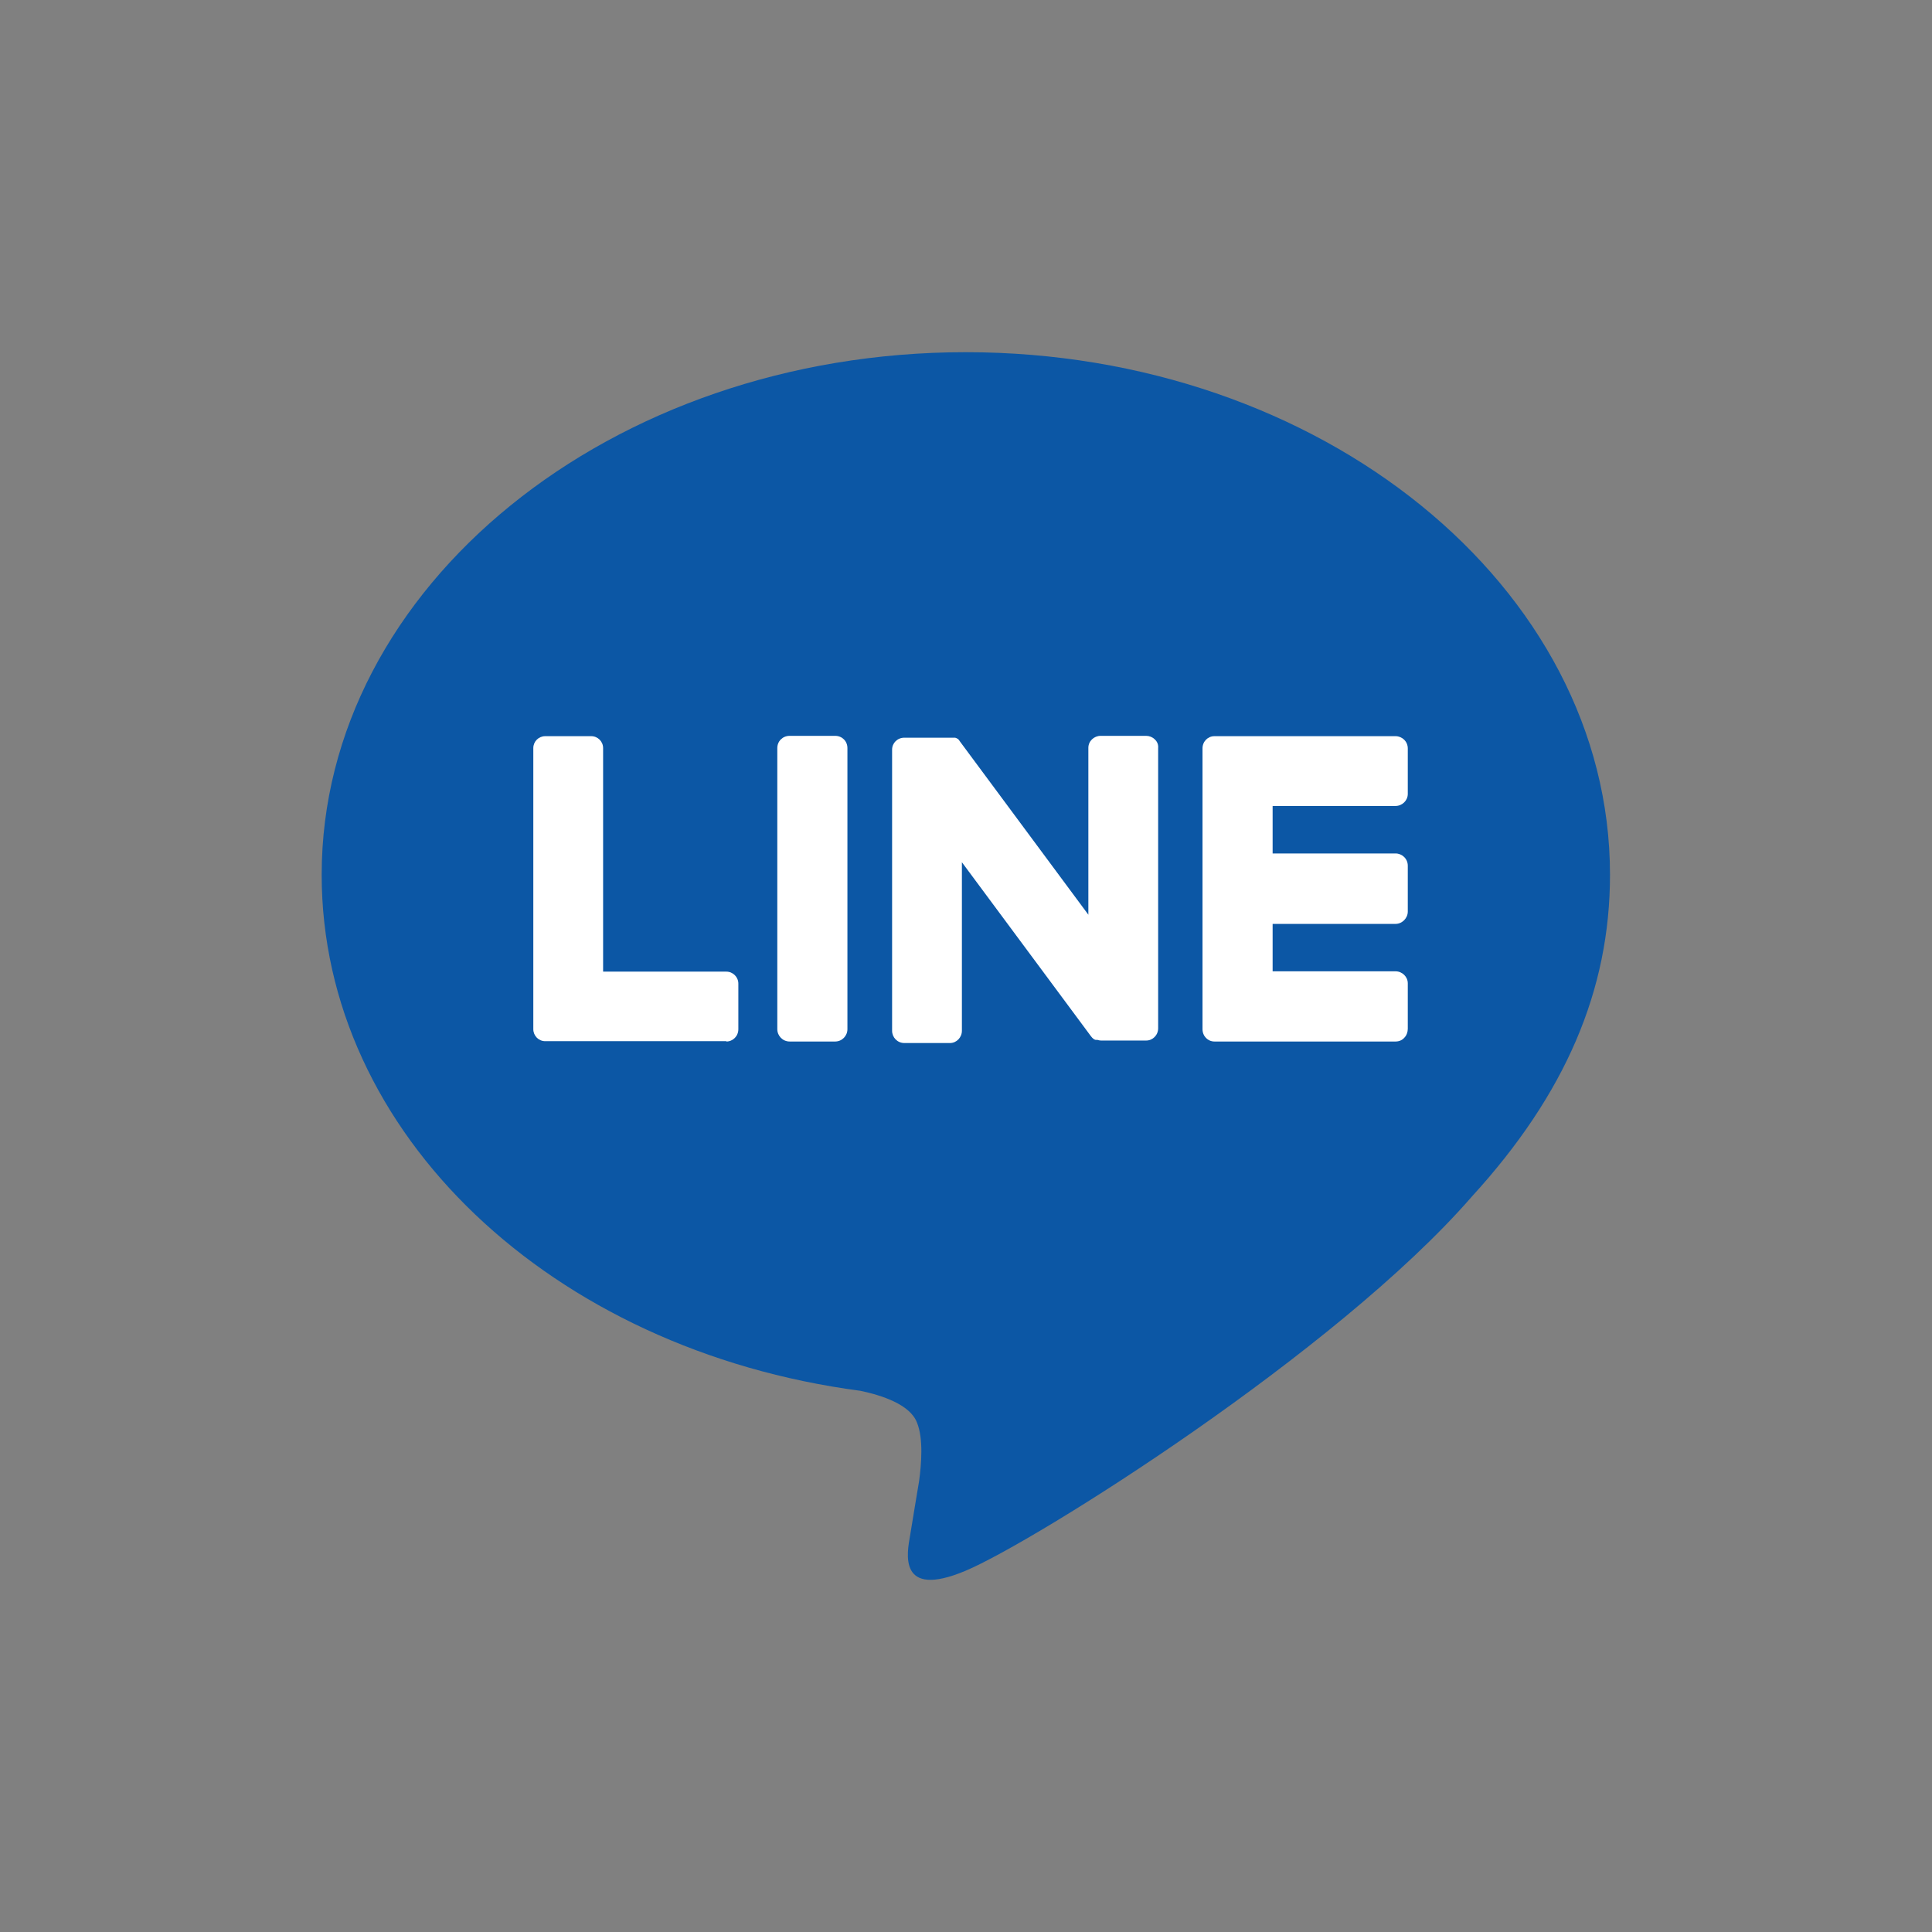 <svg xmlns="http://www.w3.org/2000/svg" xmlns:xlink="http://www.w3.org/1999/xlink" width="24px" height="24px" viewBox="0 0 24 24" version="1.1">
<rect x="0" y="0" width="24" height="24" fill="#808080" stroke="none"/>
<g id="surface1">
<path style=" stroke:none;fill-rule:nonzero;fill:rgb(12, 87, 165);fill-opacity:0;" d="M 5.41 0 L 18.59 0 C 21.578 0 24 2.422 24 5.41 L 24 18.59 C 24 21.578 21.578 24 18.59 24 L 5.41 24 C 2.422 24 0 21.578 0 18.59 L 0 5.41 C 0 2.422 2.422 0 5.41 0 Z M 5.41 0 "/>
<path style=" stroke:none;fill-rule:nonzero;fill:rgb(12, 87, 165);fill-opacity:1;" d="M 20 10.867 C 20 7.289 16.41 4.375 11.996 4.375 C 7.586 4.375 3.996 7.289 3.996 10.867 C 3.996 14.078 6.848 16.77 10.688 17.277 C 10.949 17.332 11.305 17.445 11.391 17.672 C 11.473 17.871 11.445 18.191 11.418 18.395 C 11.418 18.395 11.324 18.957 11.305 19.078 C 11.27 19.281 11.145 19.871 11.996 19.512 C 12.852 19.152 16.605 16.797 18.285 14.863 C 19.445 13.594 20 12.301 20 10.867 Z M 20 10.867 "/>
<path style=" stroke:none;fill-rule:nonzero;fill:rgb(100%, 100%, 100%);fill-opacity:1;" d="M 17.336 12.938 L 15.086 12.938 C 15.004 12.938 14.938 12.871 14.938 12.785 L 14.938 9.297 C 14.938 9.211 15.004 9.145 15.086 9.145 L 17.336 9.145 C 17.418 9.145 17.488 9.211 17.488 9.297 L 17.488 9.863 C 17.488 9.945 17.418 10.012 17.336 10.012 L 15.809 10.012 L 15.809 10.602 L 17.336 10.602 C 17.418 10.602 17.488 10.668 17.488 10.754 L 17.488 11.324 C 17.488 11.406 17.418 11.477 17.336 11.477 L 15.809 11.477 L 15.809 12.066 L 17.336 12.066 C 17.418 12.066 17.488 12.133 17.488 12.215 L 17.488 12.781 C 17.488 12.82 17.473 12.863 17.445 12.891 C 17.418 12.922 17.379 12.938 17.336 12.938 Z M 17.336 12.938 "/>
<path style=" stroke:none;fill-rule:nonzero;fill:rgb(100%, 100%, 100%);fill-opacity:1;" d="M 9.023 12.938 C 9.105 12.938 9.172 12.871 9.172 12.785 L 9.172 12.219 C 9.172 12.137 9.105 12.07 9.023 12.07 L 7.492 12.07 L 7.492 9.293 C 7.492 9.211 7.426 9.145 7.344 9.145 L 6.773 9.145 C 6.691 9.145 6.625 9.211 6.625 9.293 L 6.625 12.785 C 6.625 12.867 6.691 12.934 6.773 12.934 L 9.023 12.934 Z M 9.023 12.938 "/>
<path style=" stroke:none;fill-rule:nonzero;fill:rgb(100%, 100%, 100%);fill-opacity:1;" d="M 9.809 9.141 L 10.375 9.141 C 10.461 9.141 10.527 9.207 10.527 9.293 L 10.527 12.785 C 10.527 12.867 10.461 12.938 10.375 12.938 L 9.809 12.938 C 9.723 12.938 9.656 12.867 9.656 12.785 L 9.656 9.293 C 9.656 9.207 9.723 9.141 9.809 9.141 Z M 9.809 9.141 "/>
<path style=" stroke:none;fill-rule:nonzero;fill:rgb(100%, 100%, 100%);fill-opacity:1;" d="M 14.238 9.141 L 13.672 9.141 C 13.59 9.141 13.52 9.207 13.52 9.289 L 13.52 11.363 L 11.922 9.207 C 11.918 9.199 11.914 9.195 11.91 9.191 L 11.902 9.18 L 11.895 9.176 L 11.891 9.176 L 11.879 9.168 L 11.875 9.168 L 11.867 9.164 L 11.234 9.164 C 11.148 9.164 11.082 9.23 11.082 9.312 L 11.082 12.805 C 11.082 12.887 11.148 12.957 11.234 12.957 L 11.801 12.957 C 11.883 12.957 11.949 12.887 11.949 12.805 L 11.949 10.711 L 13.551 12.871 C 13.562 12.887 13.574 12.898 13.59 12.91 L 13.598 12.914 L 13.602 12.914 L 13.609 12.918 L 13.633 12.918 C 13.648 12.922 13.66 12.926 13.676 12.926 L 14.238 12.926 C 14.32 12.926 14.387 12.859 14.387 12.773 L 14.387 9.293 C 14.391 9.25 14.375 9.211 14.344 9.184 C 14.316 9.156 14.277 9.141 14.238 9.141 Z M 14.238 9.141 "/>
</g>
</svg>
